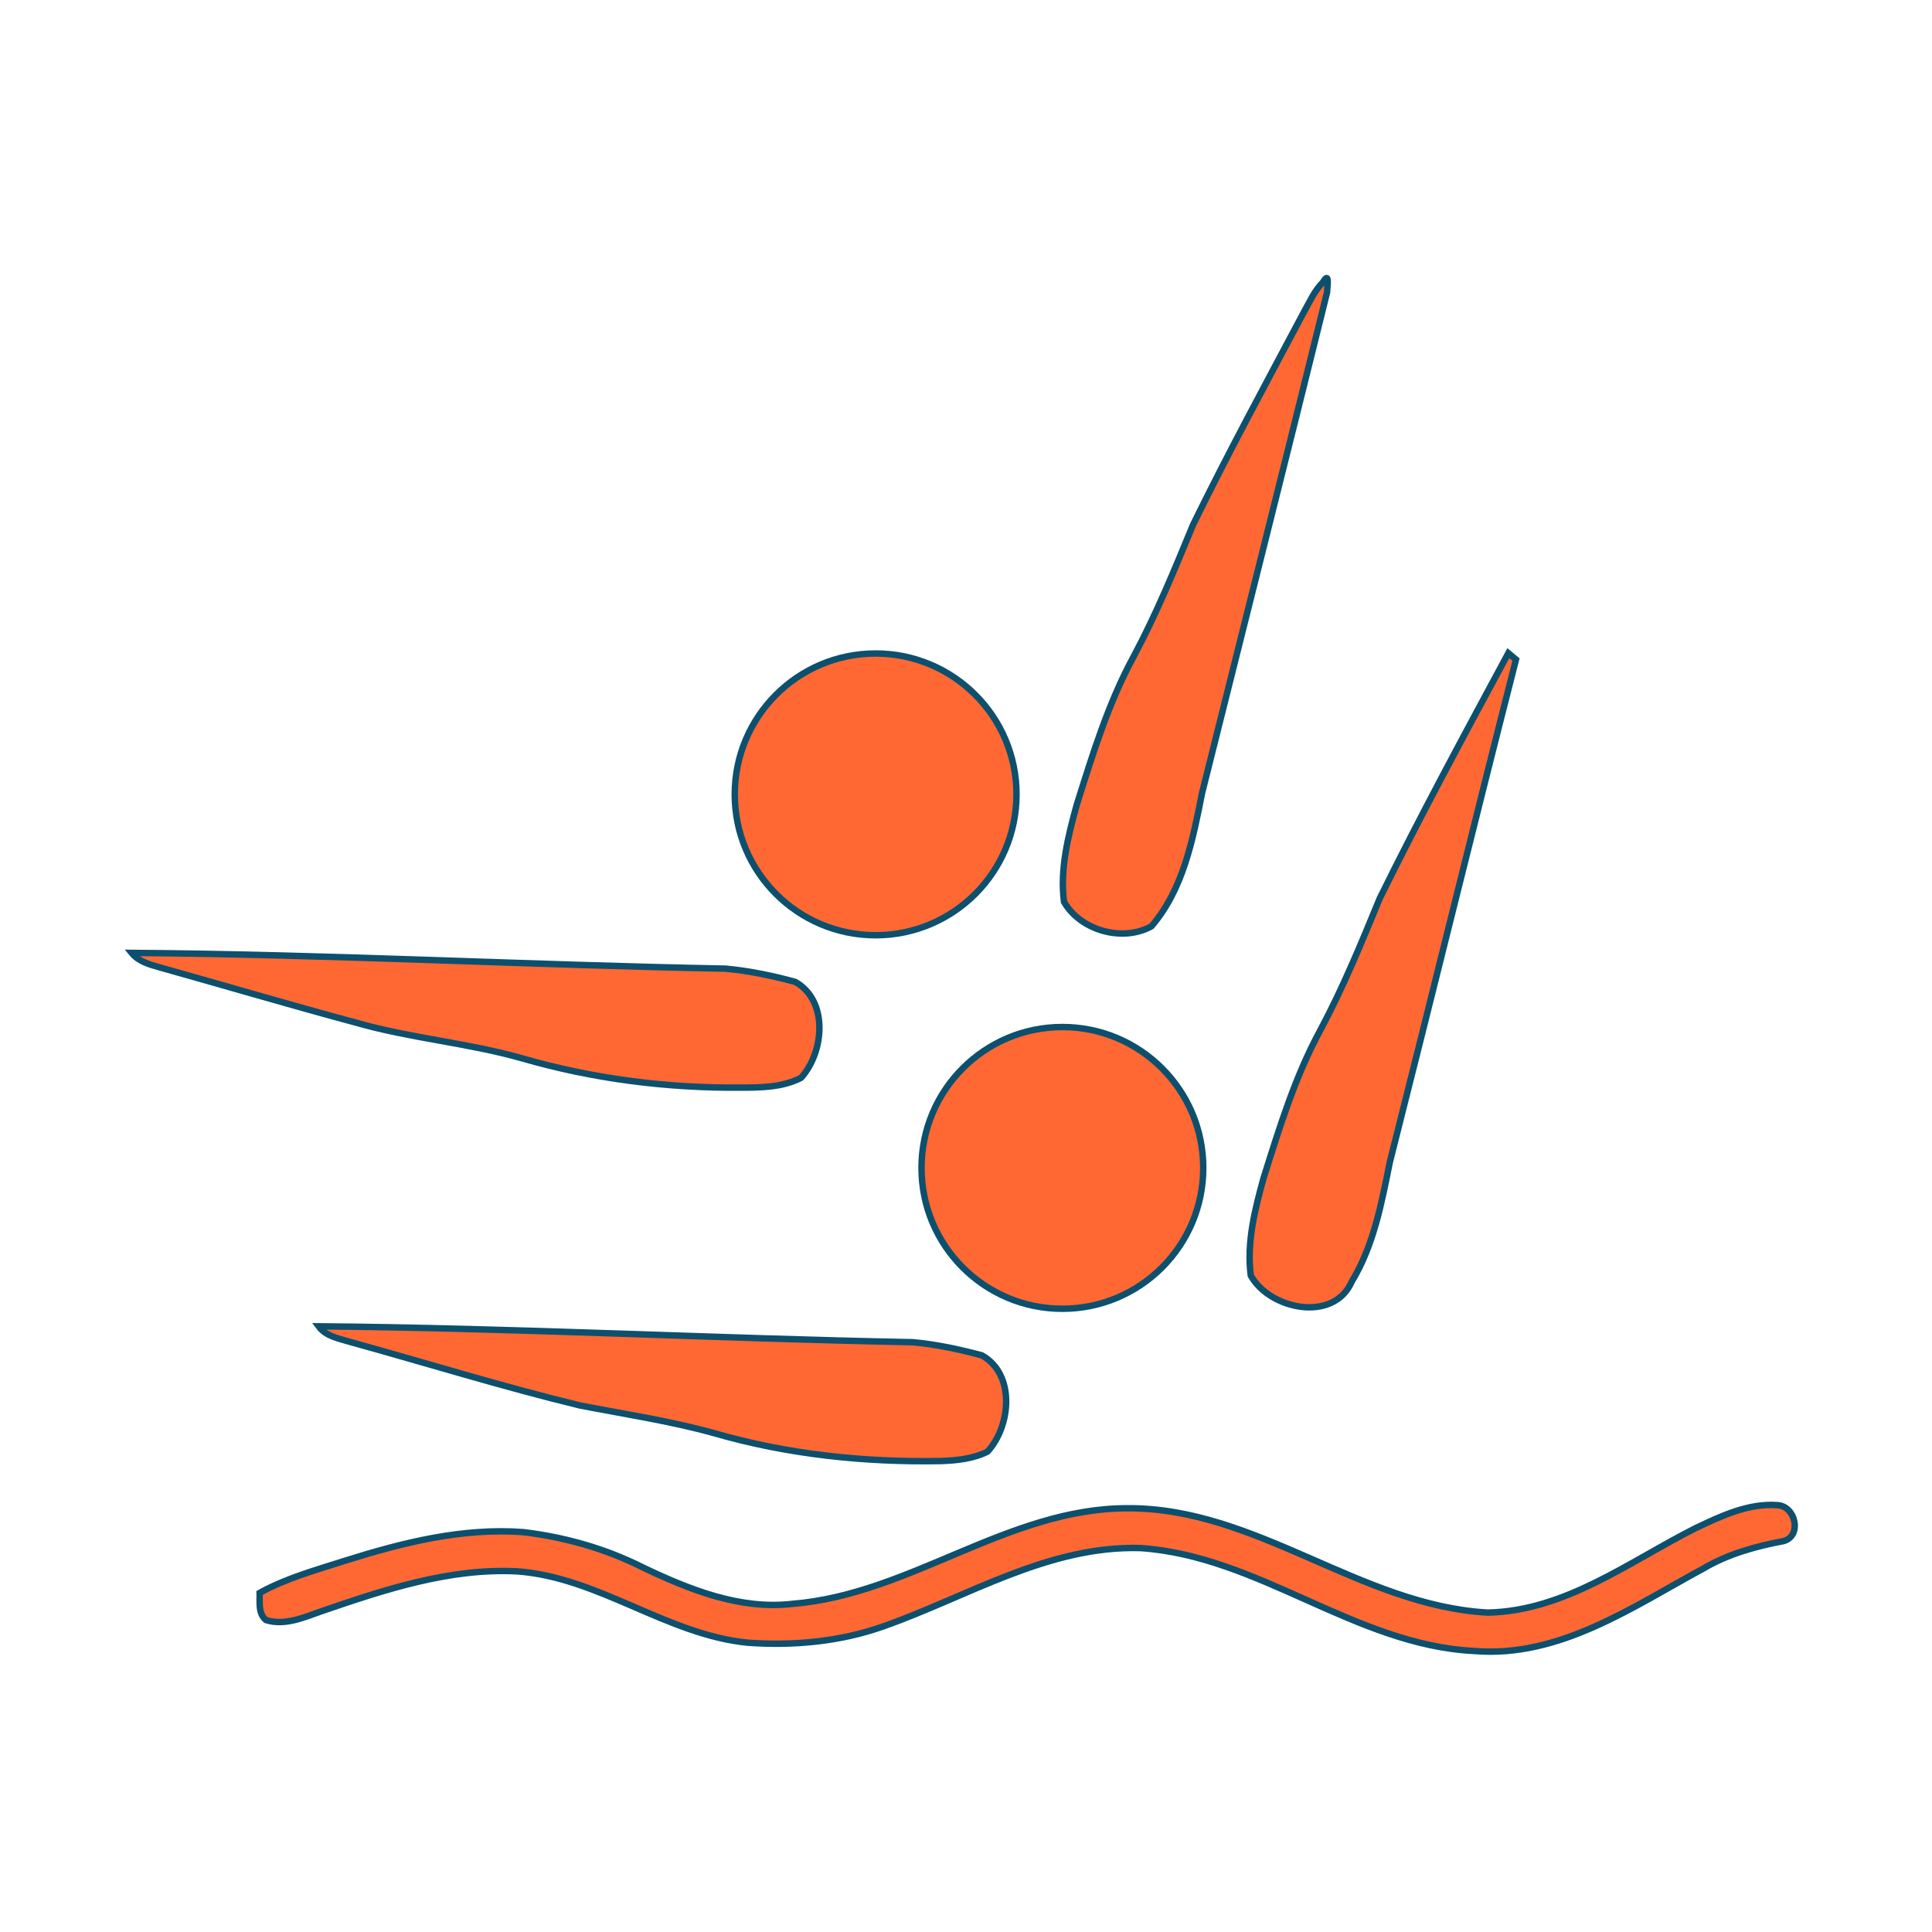 <?xml version="1.0" encoding="UTF-8" standalone="no"?>
<!-- Generator: Adobe Illustrator 14.0.0, SVG Export Plug-In . SVG Version: 6.00 Build 43363)  -->

<svg
   xmlns:dc="http://purl.org/dc/elements/1.1/"
   xmlns:cc="http://creativecommons.org/ns#"
   xmlns:rdf="http://www.w3.org/1999/02/22-rdf-syntax-ns#"
   xmlns:svg="http://www.w3.org/2000/svg"
   xmlns="http://www.w3.org/2000/svg"
   xmlns:sodipodi="http://sodipodi.sourceforge.net/DTD/sodipodi-0.dtd"
   xmlns:inkscape="http://www.inkscape.org/namespaces/inkscape"
   version="1.1"
   id="Layer_1"
   x="0px"
   y="0px"
   width="300px"
   height="300px"
   viewBox="0 0 300 300"
   enable-background="new 0 0 300 300"
   xml:space="preserve"
   inkscape:version="0.48.2 r9819"
   sodipodi:docname="synchronised_swimming.svg"><defs
   id="defs19" /><sodipodi:namedview
   pagecolor="#ffffff"
   bordercolor="#666666"
   borderopacity="1"
   objecttolerance="10"
   gridtolerance="10"
   guidetolerance="10"
   inkscape:pageopacity="0"
   inkscape:pageshadow="2"
   inkscape:window-width="703"
   inkscape:window-height="480"
   id="namedview17"
   showgrid="false"
   inkscape:zoom="0.78666667"
   inkscape:cx="150"
   inkscape:cy="150"
   inkscape:window-x="0"
   inkscape:window-y="0"
   inkscape:window-maximized="0"
   inkscape:current-layer="Layer_1" />
<path
   d="M178.793,143.838c4.953-5.756,6.439-13.5,7.874-20.741c6.468-25.914,13.014-51.815,19.407-77.746  c-0.021-0.592,0.491-3.428-0.647-1.539c-1.313,1.33-2.073,3.07-2.978,4.678c-5.815,10.944-11.728,21.842-17.183,32.97  c-2.853,6.932-5.7,13.879-9.242,20.497c-3.939,7.25-6.357,15.172-8.829,23.006c-1.344,4.889-2.628,9.962-1.979,15.072  C167.773,144.496,174.303,146.326,178.793,143.838z"
   id="path3"
   style="fill:#ff6833;fill-opacity:1;stroke:#0c506e;stroke-opacity:1" />
<path
   d="M196.201,182.944c-1.353,4.898-2.634,9.984-1.987,15.106c2.916,5.289,12.864,7.393,15.681,0.967  c3.413-5.631,4.631-12.162,5.907-18.523c6.592-26.013,12.959-52.084,19.6-78.085c-0.298-0.246-0.894-0.737-1.19-0.983  c-6.794,12.606-13.623,25.202-19.953,38.049c-2.851,6.93-5.701,13.875-9.241,20.491C201.085,167.208,198.668,175.12,196.201,182.944  z"
   id="path5"
   style="fill:#ff6833;fill-opacity:1;stroke:#0c506e;stroke-opacity:1" />
<path
   d="M81.043,164.328c11.018,3.193,22.508,4.65,33.974,4.559c3.152-0.005,6.514-0.042,9.372-1.525  c3.587-3.98,4.308-11.946-0.898-14.895c-3.544-0.959-7.171-1.723-10.832-2.057c-30.74-0.569-61.485-2.213-92.228-2.447  c1.075,1.321,2.706,1.783,4.264,2.22c10.199,2.852,20.352,5.868,30.581,8.612C63.737,161.227,72.572,161.922,81.043,164.328z"
   id="path7"
   style="fill:#ff6833;fill-opacity:1;stroke:#0c506e;stroke-opacity:1" />
<path
   d="M141.721,208.416c-30.748-0.588-61.5-2.194-92.251-2.469c1.176,1.598,3.169,1.889,4.924,2.434  c11.884,3.286,23.669,6.951,35.655,9.857c6.959,1.352,13.983,2.401,20.828,4.299c11.401,3.301,23.333,4.551,35.182,4.334  c2.472-0.08,5.055-0.344,7.291-1.469c3.629-3.973,4.361-12.008-0.885-14.943C148.947,209.516,145.352,208.749,141.721,208.416z"
   id="path9"
   style="fill:#ff6833;fill-opacity:1;stroke:#0c506e;stroke-opacity:1" />
<path
   d="M276.044,233.721c-4.531-0.35-8.841,1.701-12.833,3.608c-10.295,5.2-20.142,12.8-32.158,13.075  c-19.855-1.082-35.962-16.358-56.058-16.203c-18.558,0.035-33.693,13.402-51.966,14.846c-8.154,0.941-16.018-2.225-23.228-5.668  c-5.793-2.92-12.122-4.7-18.551-5.471c-9.411-0.703-18.7,1.617-27.606,4.419c-4.515,1.455-9.155,2.705-13.328,5.02  c0.049,1.438-0.279,3.182,0.999,4.224c2.948,0.904,5.892-0.43,8.639-1.392c9.77-3.35,19.893-6.718,30.352-6.179  c12.721,0.933,23.168,9.816,35.801,11.079c7.085,0.509,14.306-0.153,21.031-2.526c13.086-4.602,25.59-12.578,39.925-12.17  c18.442,1.207,33.336,15.061,51.846,15.981c13.208,1.116,24.577-6.848,35.644-12.834c3.816-2.251,8.113-3.427,12.435-4.239  C279.857,238.442,278.807,233.907,276.044,233.721z"
   id="path11"
   style="fill:#ff6833;fill-opacity:1;stroke:#0c506e;stroke-opacity:1" />
<circle
   cx="164.966"
   cy="181.35"
   r="21.875"
   id="circle13"
   style="fill:#ff6833;fill-opacity:1;stroke:#0c506e;stroke-opacity:1" />
<circle
   cx="135.967"
   cy="123.35"
   r="21.875"
   id="circle15"
   style="fill:#ff6833;fill-opacity:1;stroke:#0c506e;stroke-opacity:1" />
</svg>